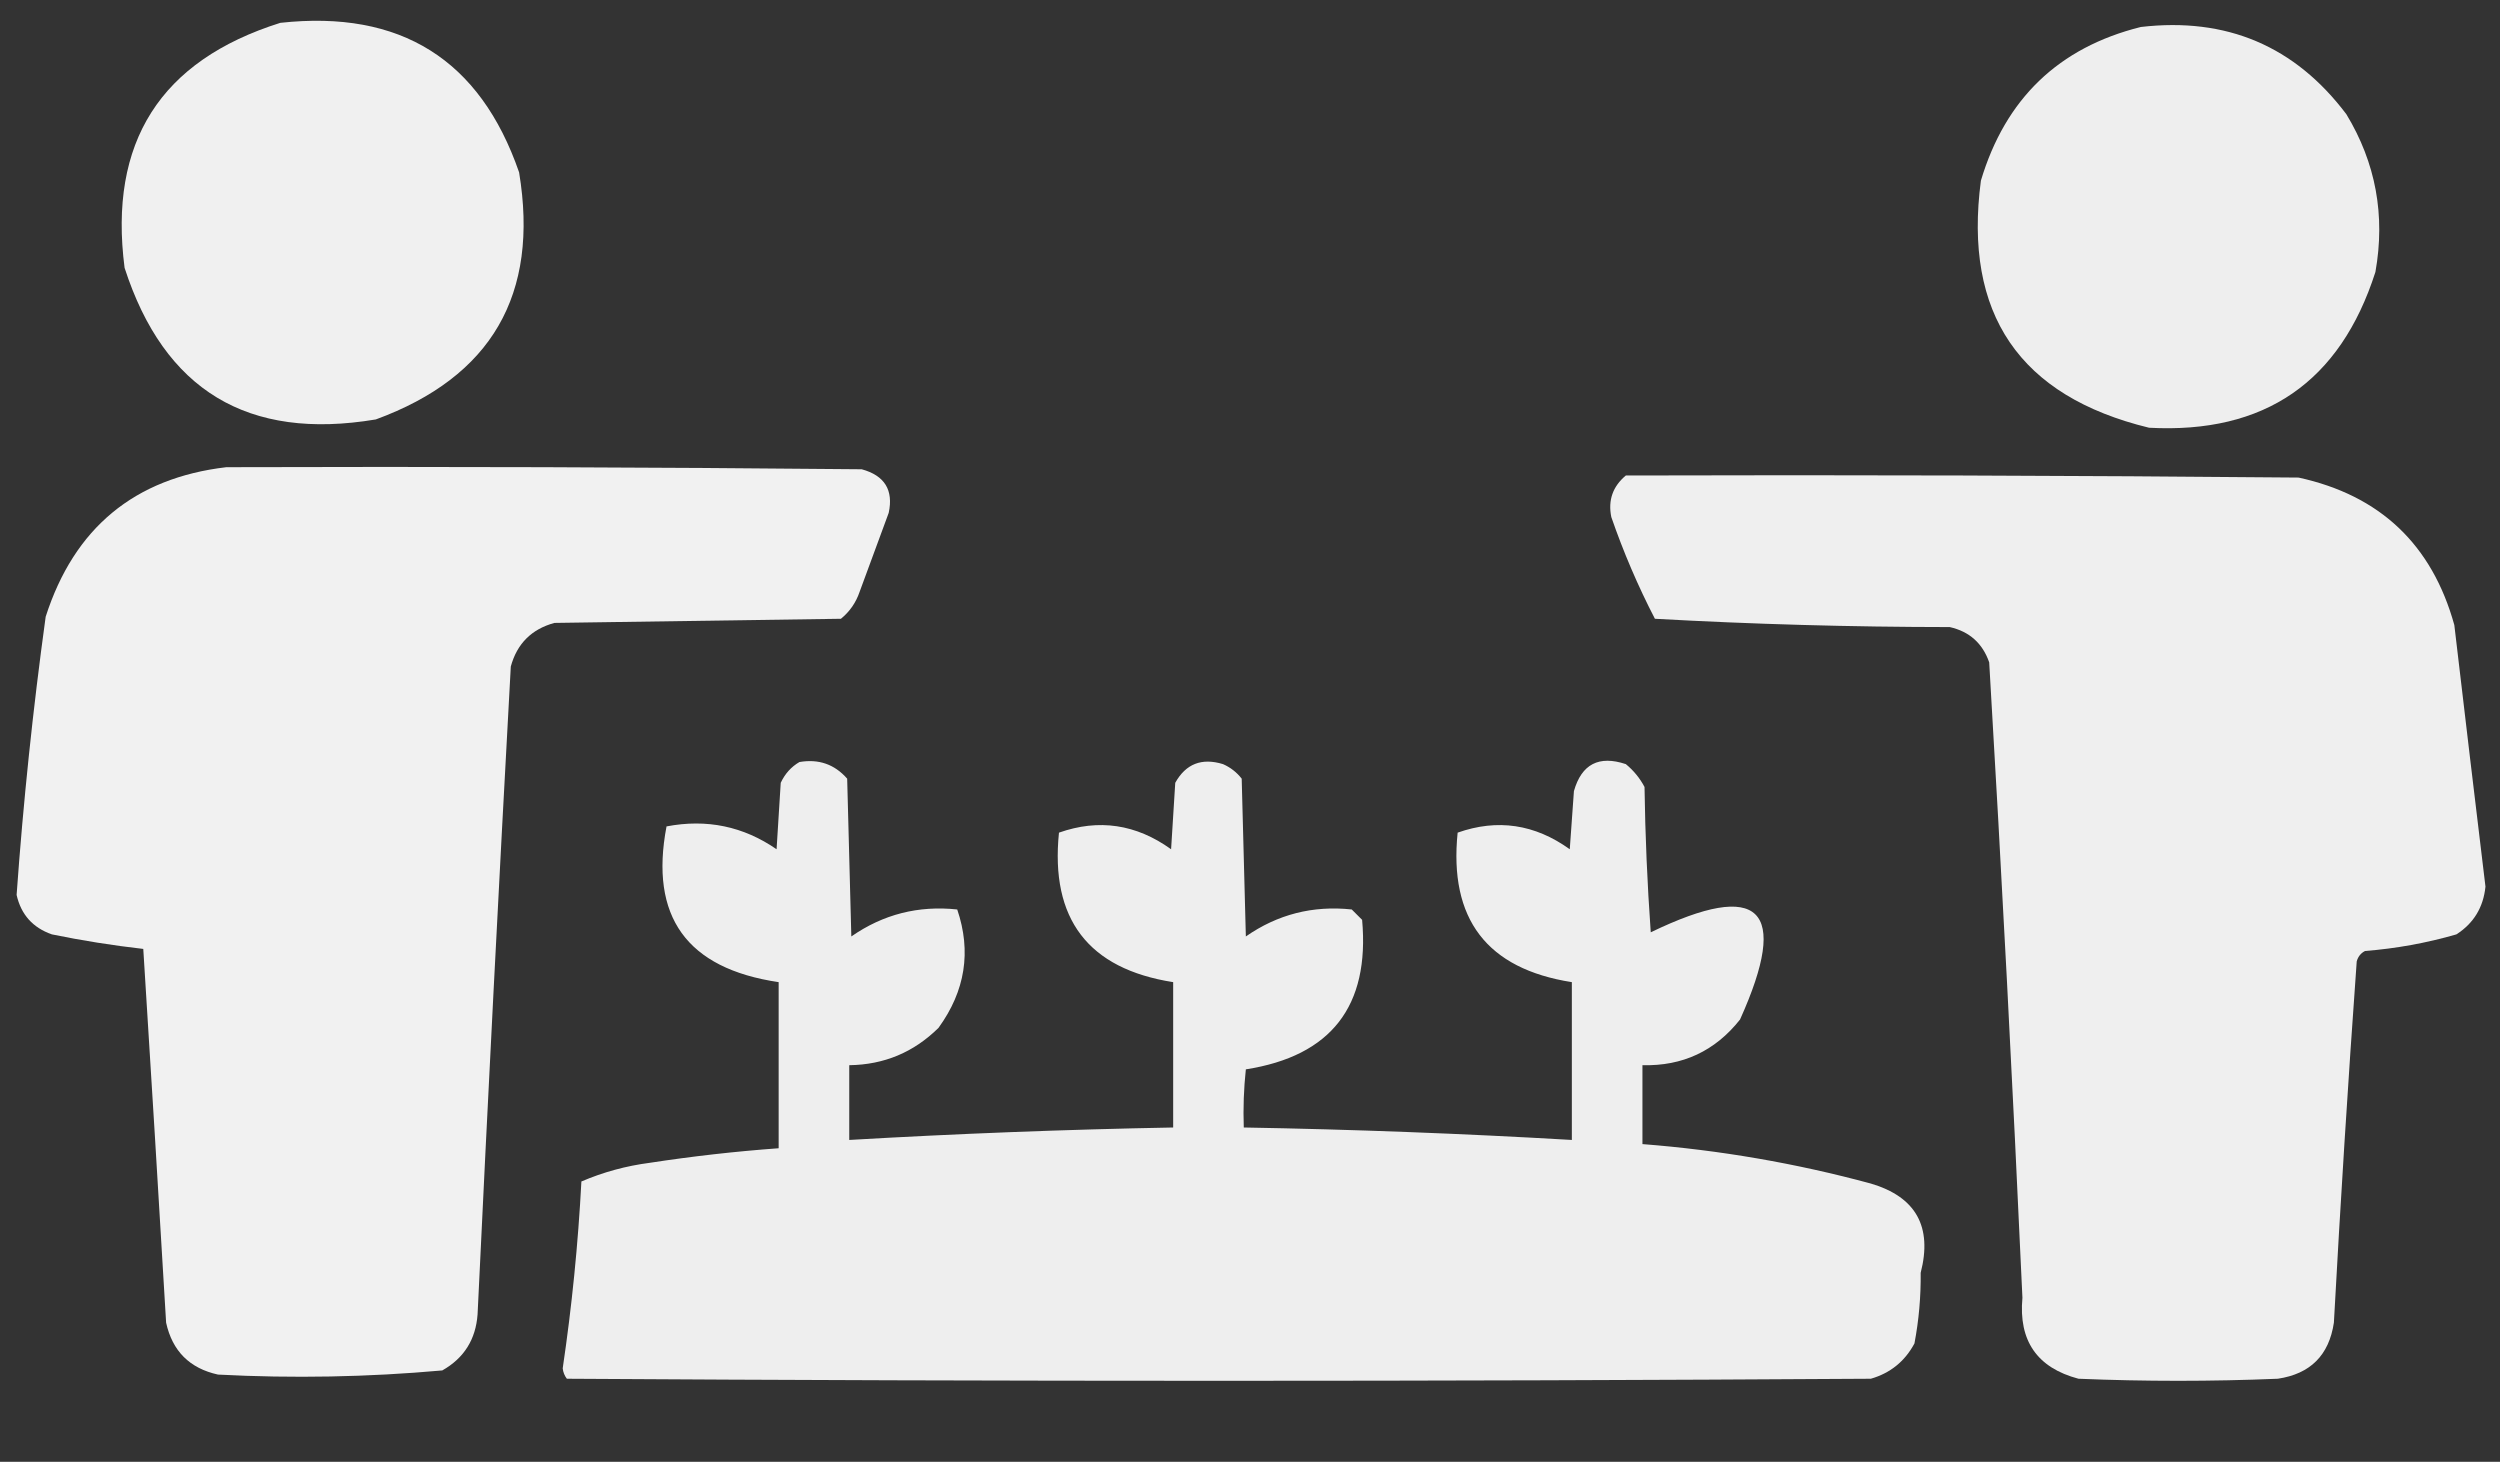 <?xml version="1.0" encoding="UTF-8"?>
<!DOCTYPE svg PUBLIC "-//W3C//DTD SVG 1.1//EN" "http://www.w3.org/Graphics/SVG/1.1/DTD/svg11.dtd">
<svg xmlns="http://www.w3.org/2000/svg" version="1.1" width="602px" height="352px" style="shape-rendering:geometricPrecision; text-rendering:geometricPrecision; image-rendering:optimizeQuality; fill-rule:evenodd; clip-rule:evenodd" xmlns:xlink="http://www.w3.org/1999/xlink">
<rect width="100%" height="100%" fill="#333333" stroke="none"/>
<g><path style="opacity:0.984" fill="#f2f2f2" d="M 67.5,5.5 C 96.44,2.33 115.607,14.329 125,41.5C 129.871,70.934 118.371,90.767 90.5,101C 59.71,106.176 39.543,94.009 30,64.5C 26.094,34.266 38.594,14.6 67.5,5.5 Z"/></g>
<g><path style="opacity:0.977" fill="#f2f2f2" d="M 515.5,6.5 C 536.127,4.089 552.627,11.089 565,27.5C 572.092,39.208 574.425,51.875 572,65.5C 563.506,92.001 545.339,104.501 517.5,103C 486.27,95.404 472.77,75.571 477,43.5C 482.892,23.772 495.725,11.438 515.5,6.5 Z"/></g>
<g><path style="opacity:0.988" fill="#f2f2f2" d="M 54.5,112.5 C 105.501,112.333 156.501,112.5 207.5,113C 213.019,114.504 215.186,118.004 214,123.5C 211.667,129.833 209.333,136.167 207,142.5C 206.117,145.102 204.617,147.269 202.5,149C 179.5,149.333 156.5,149.667 133.5,150C 128,151.5 124.5,155 123,160.5C 120.143,212.49 117.477,264.49 115,316.5C 114.561,322.551 111.728,327.051 106.5,330C 88.553,331.612 70.553,331.946 52.5,331C 45.667,329.5 41.5,325.333 40,318.5C 38.225,288.489 36.392,258.489 34.5,228.5C 27.124,227.66 19.791,226.494 12.5,225C 7.901,223.402 5.068,220.235 4,215.5C 5.597,193.122 7.931,170.789 11,148.5C 17.872,127.116 32.372,115.116 54.5,112.5 Z"/></g>
<g><path style="opacity:0.982" fill="#f2f2f2" d="M 391.5,114.5 C 445.501,114.333 499.501,114.5 553.5,115C 573.117,119.283 585.617,131.116 591,150.5C 593.464,171.507 595.964,192.507 598.5,213.5C 597.993,218.494 595.66,222.327 591.5,225C 584.328,227.073 576.994,228.407 569.5,229C 568.484,229.519 567.818,230.353 567.5,231.5C 565.413,260.473 563.58,289.473 562,318.5C 560.833,326.333 556.333,330.833 548.5,332C 532.5,332.667 516.5,332.667 500.5,332C 490.542,329.363 486.042,322.863 487,312.5C 484.682,261.479 482.015,210.479 479,159.5C 477.402,154.901 474.235,152.068 469.5,151C 445.746,150.98 422.079,150.314 398.5,149C 394.428,141.131 390.928,132.964 388,124.5C 387.182,120.469 388.349,117.136 391.5,114.5 Z"/></g>
<g><path style="opacity:0.977" fill="#f2f2f2" d="M 192.5,183.5 C 197.126,182.7 200.96,184.034 204,187.5C 204.333,200.167 204.667,212.833 205,225.5C 212.654,220.167 221.154,218.001 230.5,219C 233.939,229.126 232.439,238.626 226,247.5C 220.051,253.391 212.884,256.391 204.5,256.5C 204.5,262.5 204.5,268.5 204.5,274.5C 230.476,272.985 256.476,271.985 282.5,271.5C 282.5,259.833 282.5,248.167 282.5,236.5C 262.045,233.296 252.878,221.296 255,200.5C 264.582,197.116 273.582,198.449 282,204.5C 282.333,199.167 282.667,193.833 283,188.5C 285.541,183.931 289.375,182.431 294.5,184C 296.286,184.785 297.786,185.951 299,187.5C 299.333,200.167 299.667,212.833 300,225.5C 307.654,220.167 316.154,218.001 325.5,219C 326.333,219.833 327.167,220.667 328,221.5C 329.865,242.293 320.532,254.293 300,257.5C 299.501,262.155 299.334,266.821 299.5,271.5C 325.858,271.963 352.191,272.963 378.5,274.5C 378.5,261.833 378.5,249.167 378.5,236.5C 358.045,233.296 348.878,221.296 351,200.5C 360.582,197.116 369.582,198.449 378,204.5C 378.333,199.833 378.667,195.167 379,190.5C 380.846,184.005 385.012,181.838 391.5,184C 393.378,185.543 394.878,187.376 396,189.5C 396.167,201.181 396.667,212.848 397.5,224.5C 423.9,211.734 431.067,218.734 419,245.5C 413.008,253.079 405.174,256.746 395.5,256.5C 395.5,262.833 395.5,269.167 395.5,275.5C 414.128,276.947 432.461,280.114 450.5,285C 461.361,288.214 465.361,295.38 462.5,306.5C 462.562,312.232 462.062,317.898 461,323.5C 458.685,327.817 455.185,330.65 450.5,332C 345.833,332.667 241.167,332.667 136.5,332C 135.941,331.275 135.608,330.442 135.5,329.5C 137.707,314.583 139.207,299.583 140,284.5C 145.253,282.247 150.753,280.747 156.5,280C 166.794,278.421 177.128,277.255 187.5,276.5C 187.5,263.167 187.5,249.833 187.5,236.5C 165.36,233.222 156.36,220.722 160.5,199C 170.168,197.146 179.001,198.98 187,204.5C 187.333,199.167 187.667,193.833 188,188.5C 189.025,186.313 190.525,184.646 192.5,183.5 Z"/></g>
</svg>

